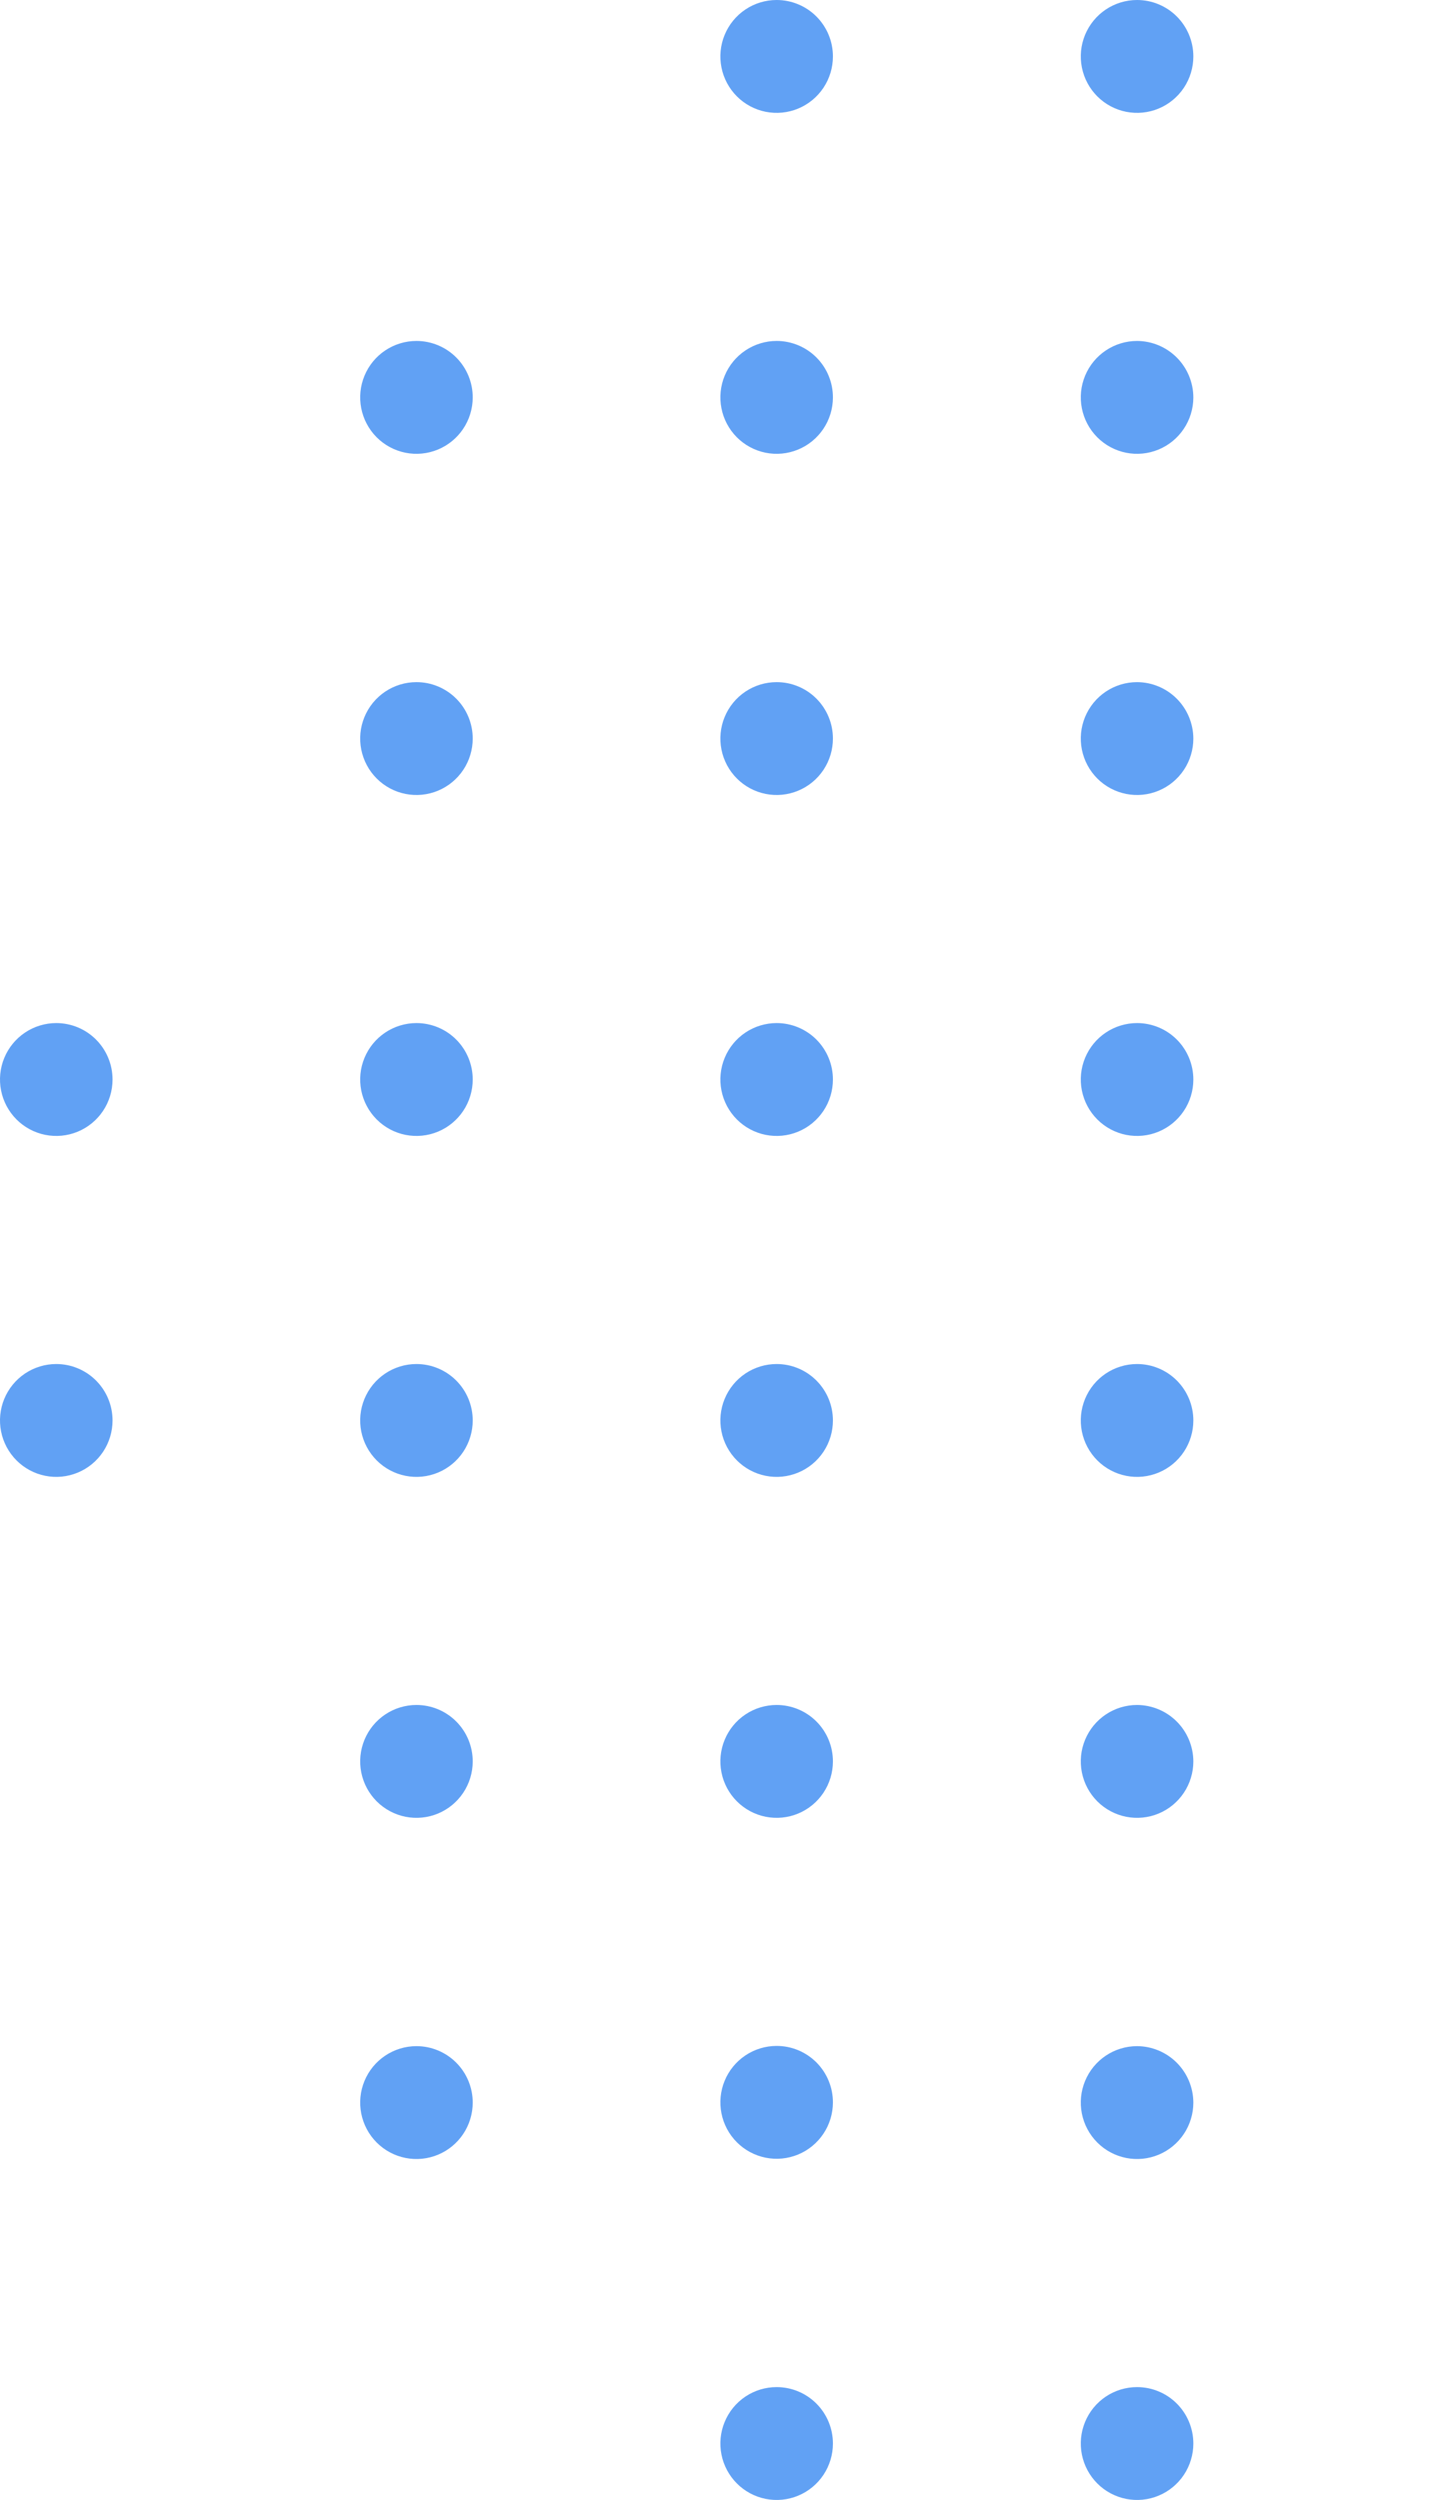 <svg width="128" height="222" viewBox="0 0 128 222" fill="none" xmlns="http://www.w3.org/2000/svg">
<path d="M73.986 216.988C73.986 217.98 73.693 218.949 73.144 219.773C72.594 220.597 71.814 221.239 70.9 221.619C69.987 221.998 68.982 222.097 68.012 221.904C67.043 221.71 66.152 221.233 65.453 220.532C64.754 219.831 64.278 218.938 64.085 217.966C63.892 216.994 63.991 215.986 64.37 215.071C64.748 214.155 65.388 213.372 66.21 212.821C67.032 212.271 67.999 211.977 68.988 211.977C69.644 211.977 70.294 212.107 70.9 212.358C71.507 212.61 72.058 212.979 72.522 213.445C72.986 213.91 73.354 214.463 73.606 215.071C73.857 215.679 73.986 216.33 73.986 216.988Z" fill="#61A1F4"/>
<path d="M106.001 216.988C106.001 217.98 105.708 218.948 105.159 219.773C104.609 220.597 103.829 221.239 102.915 221.618C102.002 221.998 100.997 222.097 100.027 221.904C99.058 221.71 98.167 221.233 97.468 220.532C96.769 219.831 96.293 218.938 96.1 217.966C95.907 216.994 96.006 215.986 96.384 215.071C96.763 214.155 97.403 213.372 98.225 212.821C99.047 212.271 100.014 211.977 101.002 211.977C102.328 211.977 103.599 212.505 104.537 213.445C105.474 214.385 106.001 215.659 106.001 216.988Z" fill="#61A1F4"/>
<path d="M137.996 216.988C137.996 217.98 137.703 218.949 137.153 219.773C136.604 220.597 135.823 221.239 134.91 221.619C133.997 221.998 132.992 222.097 132.022 221.904C131.053 221.71 130.162 221.233 129.463 220.532C128.764 219.831 128.288 218.938 128.095 217.966C127.902 216.994 128.001 215.986 128.379 215.071C128.758 214.155 129.398 213.372 130.22 212.821C131.042 212.271 132.009 211.977 132.997 211.977C134.323 211.977 135.594 212.505 136.532 213.445C137.469 214.385 137.996 215.659 137.996 216.988Z" fill="#61A1F4"/>
<path d="M41.991 186.712C41.991 187.703 41.698 188.672 41.149 189.496C40.599 190.32 39.819 190.963 38.906 191.342C37.992 191.721 36.987 191.821 36.017 191.627C35.048 191.434 34.157 190.957 33.458 190.256C32.759 189.555 32.283 188.662 32.09 187.69C31.897 186.718 31.996 185.71 32.375 184.794C32.753 183.878 33.394 183.096 34.216 182.545C35.038 181.994 36.004 181.7 36.993 181.7C38.318 181.7 39.59 182.228 40.527 183.168C41.465 184.108 41.991 185.383 41.991 186.712Z" fill="#61A1F4"/>
<path d="M73.986 186.712C73.982 187.701 73.686 188.667 73.135 189.488C72.584 190.309 71.803 190.948 70.891 191.325C69.978 191.702 68.975 191.799 68.007 191.605C67.04 191.411 66.151 190.934 65.453 190.235C64.755 189.535 64.28 188.644 64.086 187.674C63.893 186.704 63.99 185.698 64.366 184.783C64.741 183.868 65.379 183.085 66.198 182.533C67.016 181.981 67.98 181.684 68.967 181.68C69.627 181.677 70.281 181.805 70.891 182.057C71.501 182.309 72.055 182.68 72.522 183.147C72.989 183.615 73.358 184.171 73.609 184.783C73.861 185.395 73.989 186.05 73.986 186.712Z" fill="#61A1F4"/>
<path d="M106.001 186.712C106.001 187.703 105.708 188.672 105.159 189.496C104.609 190.32 103.829 190.963 102.915 191.342C102.002 191.721 100.997 191.821 100.027 191.627C99.058 191.434 98.167 190.957 97.468 190.256C96.769 189.555 96.293 188.662 96.1 187.69C95.907 186.718 96.006 185.71 96.384 184.794C96.763 183.878 97.403 183.096 98.225 182.545C99.047 181.994 100.014 181.7 101.002 181.7C102.326 181.706 103.595 182.236 104.531 183.174C105.467 184.113 105.995 185.384 106.001 186.712Z" fill="#61A1F4"/>
<path d="M137.996 186.712C137.992 187.702 137.695 188.669 137.143 189.491C136.592 190.312 135.81 190.951 134.896 191.327C133.982 191.703 132.978 191.8 132.01 191.604C131.041 191.408 130.152 190.929 129.455 190.228C128.759 189.526 128.285 188.633 128.093 187.661C127.902 186.69 128.002 185.683 128.381 184.769C128.76 183.854 129.401 183.073 130.222 182.523C131.044 181.973 132.01 181.68 132.997 181.68C133.655 181.68 134.307 181.81 134.915 182.063C135.523 182.316 136.075 182.687 136.539 183.155C137.003 183.622 137.371 184.177 137.621 184.788C137.871 185.398 137.998 186.052 137.996 186.712Z" fill="#61A1F4"/>
<path d="M41.991 156.415C41.991 157.406 41.698 158.375 41.149 159.199C40.599 160.023 39.819 160.666 38.906 161.045C37.992 161.424 36.987 161.524 36.017 161.33C35.048 161.137 34.157 160.659 33.458 159.959C32.759 159.258 32.283 158.365 32.09 157.393C31.897 156.42 31.996 155.413 32.375 154.497C32.753 153.581 33.394 152.799 34.216 152.248C35.038 151.697 36.004 151.403 36.993 151.403C38.318 151.403 39.59 151.931 40.527 152.871C41.465 153.811 41.991 155.086 41.991 156.415Z" fill="#61A1F4"/>
<path d="M73.986 156.415C73.986 157.406 73.693 158.375 73.144 159.199C72.594 160.023 71.814 160.666 70.9 161.045C69.987 161.424 68.982 161.523 68.012 161.33C67.043 161.137 66.152 160.659 65.453 159.958C64.754 159.258 64.278 158.365 64.085 157.392C63.892 156.42 63.991 155.413 64.37 154.497C64.748 153.581 65.388 152.798 66.21 152.248C67.032 151.697 67.999 151.403 68.988 151.403C69.644 151.403 70.294 151.533 70.9 151.785C71.507 152.037 72.058 152.406 72.522 152.871C72.986 153.336 73.354 153.889 73.606 154.497C73.857 155.105 73.986 155.757 73.986 156.415Z" fill="#61A1F4"/>
<path d="M106.001 156.415C106.001 157.406 105.708 158.375 105.159 159.199C104.609 160.023 103.829 160.666 102.915 161.045C102.002 161.424 100.997 161.524 100.027 161.33C99.058 161.137 98.167 160.659 97.468 159.959C96.769 159.258 96.293 158.365 96.1 157.393C95.907 156.42 96.006 155.413 96.384 154.497C96.763 153.581 97.403 152.799 98.225 152.248C99.047 151.697 100.014 151.403 101.002 151.403C102.326 151.409 103.595 151.939 104.531 152.877C105.467 153.816 105.995 155.087 106.001 156.415Z" fill="#61A1F4"/>
<path d="M137.996 156.415C137.996 157.406 137.703 158.375 137.153 159.199C136.604 160.023 135.823 160.666 134.91 161.045C133.997 161.424 132.992 161.523 132.022 161.33C131.053 161.137 130.162 160.659 129.463 159.958C128.764 159.258 128.288 158.365 128.095 157.392C127.902 156.42 128.001 155.413 128.379 154.497C128.758 153.581 129.398 152.798 130.22 152.248C131.042 151.697 132.009 151.403 132.997 151.403C134.323 151.403 135.594 151.931 136.532 152.871C137.469 153.811 137.996 155.086 137.996 156.415Z" fill="#61A1F4"/>
<path d="M9.997 126.138C9.997 127.129 9.704 128.098 9.155 128.923C8.605 129.747 7.825 130.389 6.911 130.768C5.998 131.148 4.993 131.247 4.023 131.054C3.054 130.86 2.163 130.383 1.464 129.682C0.765 128.981 0.289 128.088 0.096 127.116C-0.097 126.144 0.002 125.136 0.38 124.22C0.759 123.305 1.399 122.522 2.221 121.971C3.043 121.421 4.01 121.127 4.998 121.127C6.324 121.127 7.596 121.655 8.533 122.595C9.47 123.534 9.997 124.809 9.997 126.138Z" fill="#61A1F4"/>
<path d="M41.991 126.138C41.991 127.129 41.698 128.098 41.149 128.923C40.599 129.747 39.819 130.389 38.906 130.768C37.992 131.148 36.987 131.247 36.017 131.054C35.048 130.86 34.157 130.383 33.458 129.682C32.759 128.981 32.283 128.088 32.09 127.116C31.897 126.144 31.996 125.136 32.375 124.22C32.753 123.305 33.394 122.522 34.216 121.971C35.038 121.421 36.004 121.127 36.993 121.127C38.318 121.127 39.59 121.655 40.527 122.595C41.465 123.534 41.991 124.809 41.991 126.138Z" fill="#61A1F4"/>
<path d="M73.986 126.138C73.986 127.129 73.693 128.098 73.144 128.923C72.594 129.747 71.814 130.389 70.9 130.768C69.987 131.148 68.982 131.247 68.012 131.054C67.043 130.86 66.152 130.383 65.453 129.682C64.754 128.981 64.278 128.088 64.085 127.116C63.892 126.144 63.991 125.136 64.37 124.22C64.748 123.305 65.388 122.522 66.21 121.971C67.032 121.421 67.999 121.127 68.988 121.127C69.644 121.127 70.294 121.256 70.9 121.508C71.507 121.76 72.058 122.129 72.522 122.595C72.986 123.06 73.354 123.612 73.606 124.22C73.857 124.828 73.986 125.48 73.986 126.138Z" fill="#61A1F4"/>
<path d="M106.001 126.138C106.001 127.129 105.708 128.098 105.159 128.923C104.609 129.747 103.829 130.389 102.915 130.768C102.002 131.148 100.997 131.247 100.027 131.054C99.058 130.86 98.167 130.383 97.468 129.682C96.769 128.981 96.293 128.088 96.1 127.116C95.907 126.144 96.006 125.136 96.384 124.22C96.763 123.305 97.403 122.522 98.225 121.971C99.047 121.421 100.014 121.127 101.002 121.127C102.328 121.127 103.599 121.655 104.537 122.595C105.474 123.534 106.001 124.809 106.001 126.138Z" fill="#61A1F4"/>
<path d="M137.996 126.138C137.996 127.129 137.703 128.098 137.153 128.923C136.604 129.747 135.823 130.389 134.91 130.768C133.997 131.148 132.992 131.247 132.022 131.054C131.053 130.86 130.162 130.383 129.463 129.682C128.764 128.981 128.288 128.088 128.095 127.116C127.902 126.144 128.001 125.136 128.379 124.22C128.758 123.305 129.398 122.522 130.22 121.971C131.042 121.421 132.009 121.127 132.997 121.127C134.323 121.127 135.594 121.655 136.532 122.595C137.469 123.534 137.996 124.809 137.996 126.138Z" fill="#61A1F4"/>
<path d="M9.997 95.862C9.997 96.853 9.704 97.822 9.155 98.646C8.605 99.47 7.825 100.113 6.911 100.492C5.998 100.871 4.993 100.97 4.023 100.777C3.054 100.584 2.163 100.106 1.464 99.406C0.765 98.705 0.289 97.812 0.096 96.839C-0.097 95.867 0.002 94.86 0.38 93.944C0.759 93.028 1.399 92.246 2.221 91.695C3.043 91.144 4.01 90.85 4.998 90.85C6.324 90.85 7.596 91.378 8.533 92.318C9.47 93.258 9.997 94.533 9.997 95.862Z" fill="#61A1F4"/>
<path d="M41.991 95.862C41.991 96.853 41.698 97.822 41.149 98.646C40.599 99.47 39.819 100.112 38.906 100.492C37.992 100.871 36.987 100.97 36.017 100.777C35.048 100.584 34.157 100.106 33.458 99.405C32.759 98.704 32.283 97.811 32.09 96.839C31.897 95.867 31.996 94.859 32.375 93.944C32.753 93.028 33.394 92.245 34.216 91.695C35.038 91.144 36.004 90.85 36.993 90.85C38.318 90.85 39.59 91.378 40.527 92.318C41.465 93.258 41.991 94.532 41.991 95.862Z" fill="#61A1F4"/>
<path d="M73.986 95.862C73.986 96.853 73.693 97.822 73.144 98.646C72.594 99.47 71.814 100.113 70.9 100.492C69.987 100.871 68.982 100.97 68.012 100.777C67.043 100.584 66.152 100.106 65.453 99.406C64.754 98.705 64.278 97.812 64.085 96.839C63.892 95.867 63.991 94.86 64.37 93.944C64.748 93.028 65.388 92.246 66.21 91.695C67.032 91.144 67.999 90.85 68.988 90.85C69.644 90.85 70.294 90.98 70.9 91.232C71.507 91.484 72.058 91.853 72.522 92.318C72.986 92.783 73.354 93.336 73.606 93.944C73.857 94.552 73.986 95.204 73.986 95.862Z" fill="#61A1F4"/>
<path d="M106.001 95.862C106.001 96.853 105.708 97.822 105.159 98.646C104.609 99.47 103.829 100.112 102.915 100.492C102.002 100.871 100.997 100.97 100.027 100.777C99.058 100.584 98.167 100.106 97.468 99.405C96.769 98.704 96.293 97.811 96.1 96.839C95.907 95.867 96.006 94.859 96.384 93.944C96.763 93.028 97.403 92.245 98.225 91.695C99.047 91.144 100.014 90.85 101.002 90.85C102.328 90.85 103.599 91.378 104.537 92.318C105.474 93.258 106.001 94.532 106.001 95.862Z" fill="#61A1F4"/>
<path d="M137.996 95.862C137.996 96.853 137.703 97.822 137.153 98.646C136.604 99.47 135.823 100.113 134.91 100.492C133.997 100.871 132.992 100.97 132.022 100.777C131.053 100.584 130.162 100.106 129.463 99.406C128.764 98.705 128.288 97.812 128.095 96.839C127.902 95.867 128.001 94.86 128.379 93.944C128.758 93.028 129.398 92.246 130.22 91.695C131.042 91.144 132.009 90.85 132.997 90.85C134.323 90.85 135.594 91.378 136.532 92.318C137.469 93.258 137.996 94.533 137.996 95.862Z" fill="#61A1F4"/>
<path d="M41.991 65.585C41.991 66.576 41.698 67.546 41.149 68.37C40.599 69.194 39.819 69.836 38.906 70.215C37.992 70.595 36.987 70.694 36.017 70.501C35.048 70.307 34.157 69.83 33.458 69.129C32.759 68.428 32.283 67.535 32.09 66.563C31.897 65.591 31.996 64.583 32.375 63.667C32.753 62.752 33.394 61.969 34.216 61.418C35.038 60.868 36.004 60.574 36.993 60.574C38.318 60.574 39.59 61.102 40.527 62.042C41.465 62.981 41.991 64.256 41.991 65.585Z" fill="#61A1F4"/>
<path d="M73.986 65.585C73.986 66.576 73.693 67.545 73.144 68.37C72.594 69.194 71.814 69.836 70.9 70.215C69.987 70.595 68.982 70.694 68.012 70.501C67.043 70.307 66.152 69.83 65.453 69.129C64.754 68.428 64.278 67.535 64.085 66.563C63.892 65.591 63.991 64.583 64.37 63.667C64.748 62.752 65.388 61.969 66.21 61.418C67.032 60.868 67.999 60.574 68.988 60.574C69.644 60.574 70.294 60.703 70.9 60.955C71.507 61.207 72.058 61.576 72.522 62.041C72.986 62.507 73.354 63.059 73.606 63.667C73.857 64.275 73.986 64.927 73.986 65.585Z" fill="#61A1F4"/>
<path d="M106.001 65.585C106.001 66.576 105.708 67.546 105.159 68.37C104.609 69.194 103.829 69.836 102.915 70.215C102.002 70.595 100.997 70.694 100.027 70.501C99.058 70.307 98.167 69.83 97.468 69.129C96.769 68.428 96.293 67.535 96.1 66.563C95.907 65.591 96.006 64.583 96.384 63.667C96.763 62.752 97.403 61.969 98.225 61.418C99.047 60.868 100.014 60.574 101.002 60.574C102.326 60.579 103.595 61.109 104.531 62.048C105.467 62.986 105.995 64.258 106.001 65.585Z" fill="#61A1F4"/>
<path d="M137.996 65.585C137.996 66.576 137.703 67.545 137.153 68.37C136.604 69.194 135.823 69.836 134.91 70.215C133.997 70.595 132.992 70.694 132.022 70.501C131.053 70.307 130.162 69.83 129.463 69.129C128.764 68.428 128.288 67.535 128.095 66.563C127.902 65.591 128.001 64.583 128.379 63.667C128.758 62.752 129.398 61.969 130.22 61.418C131.042 60.868 132.009 60.574 132.997 60.574C134.323 60.574 135.594 61.102 136.532 62.041C137.469 62.981 137.996 64.256 137.996 65.585Z" fill="#61A1F4"/>
<path d="M41.991 35.309C41.987 36.299 41.69 37.266 41.139 38.087C40.587 38.909 39.805 39.548 38.891 39.924C37.977 40.3 36.973 40.397 36.005 40.201C35.037 40.005 34.148 39.526 33.451 38.825C32.754 38.123 32.28 37.23 32.089 36.258C31.898 35.287 31.998 34.28 32.377 33.366C32.755 32.451 33.396 31.669 34.218 31.12C35.039 30.57 36.005 30.277 36.993 30.277C37.651 30.277 38.302 30.407 38.91 30.66C39.518 30.913 40.07 31.284 40.534 31.752C40.999 32.219 41.367 32.774 41.617 33.385C41.867 33.995 41.994 34.649 41.991 35.309Z" fill="#61A1F4"/>
<path d="M73.986 35.309C73.982 36.299 73.685 37.266 73.134 38.087C72.582 38.909 71.8 39.548 70.886 39.924C69.972 40.3 68.968 40.397 68 40.201C67.031 40.005 66.143 39.526 65.446 38.825C64.749 38.123 64.275 37.23 64.084 36.258C63.892 35.287 63.993 34.28 64.371 33.365C64.751 32.451 65.391 31.669 66.213 31.12C67.034 30.57 68 30.276 68.988 30.276C69.646 30.276 70.297 30.407 70.905 30.66C71.513 30.913 72.065 31.284 72.529 31.752C72.994 32.219 73.362 32.774 73.612 33.385C73.862 33.995 73.989 34.649 73.986 35.309Z" fill="#61A1F4"/>
<path d="M106.001 35.309C105.997 36.299 105.7 37.266 105.148 38.087C104.597 38.909 103.815 39.548 102.901 39.924C101.987 40.3 100.983 40.397 100.015 40.201C99.046 40.005 98.158 39.526 97.461 38.825C96.764 38.123 96.29 37.23 96.099 36.258C95.907 35.287 96.007 34.28 96.386 33.366C96.765 32.451 97.406 31.669 98.228 31.12C99.049 30.57 100.015 30.277 101.002 30.277C102.33 30.282 103.601 30.815 104.538 31.758C105.475 32.701 106.001 33.978 106.001 35.309Z" fill="#61A1F4"/>
<path d="M137.996 35.309C137.992 36.299 137.695 37.266 137.143 38.087C136.592 38.909 135.81 39.548 134.896 39.924C133.982 40.3 132.978 40.397 132.01 40.201C131.041 40.005 130.152 39.526 129.455 38.825C128.759 38.123 128.285 37.23 128.093 36.258C127.902 35.287 128.002 34.28 128.381 33.365C128.76 32.451 129.401 31.669 130.222 31.12C131.044 30.57 132.01 30.276 132.997 30.276C133.655 30.276 134.307 30.407 134.915 30.66C135.523 30.913 136.075 31.284 136.539 31.752C137.003 32.219 137.371 32.774 137.621 33.385C137.871 33.995 137.998 34.649 137.996 35.309Z" fill="#61A1F4"/>
<path d="M73.986 5.012C73.986 6.003 73.693 6.972 73.144 7.796C72.594 8.62 71.814 9.262 70.9 9.642C69.987 10.021 68.982 10.12 68.012 9.927C67.043 9.733 66.152 9.256 65.453 8.555C64.754 7.854 64.278 6.961 64.085 5.989C63.892 5.017 63.991 4.01 64.37 3.094C64.748 2.178 65.388 1.395 66.21 0.845C67.032 0.294 67.999 -1.52588e-05 68.988 -1.52588e-05C69.644 -1.52588e-05 70.294 0.13 70.9 0.382C71.507 0.633 72.058 1.002 72.522 1.468C72.986 1.933 73.354 2.486 73.606 3.094C73.857 3.702 73.986 4.353 73.986 5.012Z" fill="#61A1F4"/>
<path d="M106.001 5.012C106.001 6.003 105.708 6.972 105.159 7.796C104.609 8.62 103.829 9.262 102.915 9.642C102.002 10.021 100.997 10.12 100.027 9.927C99.058 9.733 98.167 9.256 97.468 8.555C96.769 7.854 96.293 6.961 96.1 5.989C95.907 5.017 96.006 4.01 96.384 3.094C96.763 2.178 97.403 1.395 98.225 0.845C99.047 0.294 100.014 0 101.002 0C102.328 0 103.599 0.528 104.537 1.468C105.474 2.408 106.001 3.682 106.001 5.012Z" fill="#61A1F4"/>
<path d="M137.996 5.012C137.996 6.003 137.703 6.972 137.153 7.796C136.604 8.62 135.823 9.262 134.91 9.642C133.997 10.021 132.992 10.12 132.022 9.927C131.053 9.733 130.162 9.256 129.463 8.555C128.764 7.854 128.288 6.961 128.095 5.989C127.902 5.017 128.001 4.01 128.379 3.094C128.758 2.178 129.398 1.395 130.22 0.845C131.042 0.294 132.009 -1.52588e-05 132.997 -1.52588e-05C134.323 -1.52588e-05 135.594 0.528 136.532 1.468C137.469 2.408 137.996 3.682 137.996 5.012Z" fill="#61A1F4"/>
</svg>
